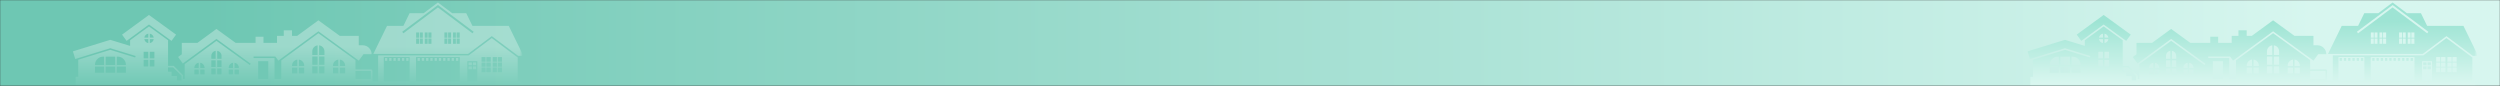 <svg width="1600" height="55" viewBox="0 0 1600 55" fill="none" xmlns="http://www.w3.org/2000/svg">
<rect x="0" y="0" width="1600" height="55" fill="#333333" stroke="none"/>
<mask id="mask0_5570_2" style="mask-type:alpha" maskUnits="userSpaceOnUse" x="0" y="0" width="1600" height="55">
<rect width="1600" height="55" fill="url(#paint0_linear_5570_2)"/>
</mask>
<g mask="url(#mask0_5570_2)">
<rect width="1600" height="55" fill="url(#paint1_linear_5570_2)"/>
<mask id="mask1_5570_2" style="mask-type:alpha" maskUnits="userSpaceOnUse" x="1296" y="0" width="289" height="55">
<rect x="1296" width="288.556" height="54.667" fill="#D9D9D9"/>
</mask>
<g mask="url(#mask1_5570_2)">
<path fill-rule="evenodd" clip-rule="evenodd" d="M1565.74 23.126L1582.61 35.756H1585.99L1576.6 16.542H1553.35L1549.4 8.446H1540.42L1531.27 1.588L1522.11 8.446H1513.14L1509.19 16.542H1498.71L1489.93 34.518H1550.56L1565.74 23.126ZM1519.21 28.038H1517.32V24.654H1519.21V28.038ZM1519.21 24.155H1517.32V20.77H1519.21V24.155ZM1521.6 28.038H1519.71V24.654H1521.6V28.038ZM1521.6 24.155H1519.71V20.77H1521.6V24.155ZM1524.67 28.038H1522.85V24.654H1524.67V28.038ZM1524.67 24.155H1522.85V20.77H1524.67V24.155ZM1527.13 28.038H1525.16V27.725V24.654H1527.12H1527.13V28.038ZM1527.13 24.155H1525.16V20.77H1527.13V24.155ZM1509.82 20.827L1509.15 21.325L1508.78 20.827L1508.41 20.328L1531.28 3.204L1554.15 20.328L1553.79 20.827L1553.42 21.325L1552.75 20.827L1531.27 4.764L1509.82 20.827ZM1537.3 28.038H1535.41V24.654H1537.3V28.038ZM1537.3 24.155H1535.41V20.77H1537.3V24.155ZM1539.68 28.038H1537.79V24.654H1539.68V28.038ZM1539.68 24.155H1537.79V20.77H1539.68V24.155ZM1542.75 28.038H1540.94V24.654H1542.75V28.038ZM1545.22 28.038H1543.25V24.654H1545.22V28.038ZM1545.22 24.155H1543.25V20.787H1542.75V24.163H1540.94V20.778H1545.22V24.155ZM1582.31 36.777L1565.73 24.364L1550.96 35.451H1492.99V52.173H1489.34V45.275C1489.34 44.809 1488.96 44.431 1488.5 44.431H1478.48V38.449L1454.79 21.253L1431.04 38.65V50.549H1428.03H1428.01H1426.68V37.179H1413.29V36.19H1427.23L1429.14 38.803L1454.78 20.039L1480.65 38.811L1483.65 34.679H1488.84C1488.84 31.535 1486.29 28.987 1483.15 28.987H1480.61V22.949H1468.47L1454.77 13.004L1441.18 22.949H1437.88V19.42H1432.61V22.949H1428.28V27.443H1419.62V23.496H1414.57V27.443H1401.81L1389.52 18.519L1377.33 27.443H1367.35V34.759L1364.98 36.48L1368.02 40.644L1389.54 24.903L1411.45 40.805L1410.87 41.609L1389.54 26.133L1369.2 41.022V50.549H1368.15V48.121L1362.19 42.164H1358.55V25.763L1350.3 19.773L1346.36 16.911L1342.43 19.773L1334.26 25.755V29.373L1321.58 25.49L1297.65 32.87L1299.16 37.782L1321.58 30.868L1337.81 35.837L1337.52 36.785L1321.59 31.897L1301.07 38.224V49.158H1299.4V54.649H1367.85V54.665H1428.02H1428.04H1489.24H1489.36H1585.72V52.173H1582.33V36.777H1582.31ZM1317.62 46.529H1311.79V42.63H1317.62V46.529ZM1317.62 41.641H1311.79V41.496C1311.79 38.594 1314.13 36.247 1317.04 36.247H1317.63V41.641H1317.62ZM1324.75 46.529H1318.61V42.63H1324.75V46.529ZM1324.75 41.641H1318.61V36.247H1324.75V41.641ZM1331.58 46.529H1325.74V42.63H1331.58V46.529ZM1331.58 41.641H1325.74V36.247H1326.34C1329.23 36.247 1331.59 38.594 1331.59 41.496V41.641H1331.58ZM1345.87 42.517H1342.93V38.329H1345.87V42.517ZM1345.87 37.34H1342.93V33.151H1345.87V37.34ZM1345.91 27.588C1344.6 27.387 1343.56 26.366 1343.35 25.055H1345.91V27.588ZM1345.91 24.075H1343.35C1343.56 22.772 1344.6 21.743 1345.91 21.542V24.075ZM1346.89 21.55C1348.17 21.775 1349.18 22.788 1349.39 24.075H1346.89V21.55ZM1346.89 25.064H1349.39C1349.18 26.35 1348.17 27.363 1346.89 27.58V25.064ZM1349.8 42.517H1346.86V38.329H1349.8V42.517ZM1349.8 37.34H1346.86V33.151H1349.8V37.34ZM1367.15 51.401H1364.28V48.652H1360.81V45.91H1358.54V43.153H1361.77L1367.15 48.531V51.401ZM1378.15 47.566H1375.39V44.544H1378.15V47.566ZM1378.15 43.563H1375.39V43.402C1375.39 41.77 1376.58 40.411 1378.15 40.178V43.563ZM1381.92 47.566H1379.14V44.544H1381.92V47.566ZM1381.92 43.563H1379.14V40.178C1379.85 40.282 1380.48 40.612 1380.96 41.094C1381.55 41.689 1381.92 42.501 1381.92 43.402V43.563ZM1389.01 47.566H1386.25V43.852H1389.01V47.566ZM1389.01 42.871H1386.25V38.61H1389.01V42.871ZM1389.01 37.621H1386.25V35.764C1386.25 34.132 1387.45 32.773 1389.01 32.54V37.621ZM1392.78 47.566H1390.01V43.852H1392.78V47.566ZM1392.78 42.871H1390.01V38.61H1392.78V42.871ZM1392.78 37.621H1390.01V32.54C1390.72 32.645 1391.35 32.974 1391.83 33.457C1392.41 34.052 1392.78 34.864 1392.78 35.764V37.621H1392.78ZM1400.11 47.566H1397.34V44.544H1400.11V47.566ZM1400.11 43.563H1397.34V43.402C1397.34 41.77 1398.54 40.411 1400.11 40.178V43.563ZM1403.88 47.566H1401.11V44.544H1403.88V47.566ZM1403.88 43.563H1401.11V40.178C1401.81 40.282 1402.44 40.612 1402.92 41.094C1403.51 41.689 1403.88 42.501 1403.88 43.402V43.563ZM1422.7 50.613H1416.23V39.165H1422.7V50.613ZM1441.29 46.995H1437.89V43.289H1441.29V46.995ZM1441.29 42.3H1437.89V42.011C1437.89 40.025 1439.37 38.385 1441.29 38.144V42.3ZM1445.68 46.995H1442.28V43.289H1445.68V46.995ZM1445.68 42.3H1442.28V38.144C1443.15 38.257 1443.94 38.658 1444.54 39.253C1445.25 39.961 1445.69 40.934 1445.69 42.011V42.3H1445.68ZM1454.26 46.995H1450.86V42.469H1454.26V46.995ZM1454.26 41.472H1450.86V36.19H1454.26V41.472ZM1454.26 35.201H1450.86V32.886C1450.86 30.9 1452.35 29.26 1454.26 29.019V35.201ZM1458.65 46.995H1455.25V42.469H1458.65V46.995ZM1458.65 41.472H1455.25V36.19H1458.65V41.472ZM1458.65 35.201H1455.25V29.019C1456.13 29.131 1456.92 29.534 1457.51 30.128C1458.22 30.836 1458.65 31.809 1458.65 32.886V35.201ZM1467.51 46.995H1464.11V43.289H1467.51V46.995ZM1467.51 42.3H1464.11V42.011C1464.11 40.025 1465.6 38.385 1467.51 38.144V42.3ZM1471.91 46.995H1468.5V43.289H1471.91V46.995ZM1471.9 42.3H1468.5V38.144C1469.38 38.257 1470.17 38.658 1470.76 39.253C1471.47 39.961 1471.9 40.934 1471.9 42.011V42.3ZM1488.35 50.549H1478.48V45.42H1488.35V50.549ZM1513.19 52.173H1496.62V36.512H1513.19V52.173ZM1545.28 52.173H1517.24V36.512H1545.28V52.173ZM1556.5 52.173H1550.12V39.173H1556.5V52.173ZM1561.77 46.2H1559.16V43.209H1561.77V46.2ZM1561.77 42.718H1559.16V40.001H1561.77V42.718ZM1561.77 39.503H1559.16V36.512H1561.77V39.503ZM1565.09 46.2H1562.28V43.209H1565.09V46.2ZM1565.09 42.718H1562.28V40.001H1565.09V42.718ZM1565.09 39.503H1562.28V36.512H1565.09V39.503ZM1569.05 46.2H1566.34V43.209H1569.05V46.2ZM1569.05 42.718H1566.34V40.001H1569.05V42.718ZM1569.05 39.503H1566.34V36.512H1569.05V39.503ZM1572.25 46.2H1569.55V43.209H1572.26V46.2H1572.25ZM1572.25 42.718H1569.55V40.001H1572.26V42.718H1572.25ZM1572.25 39.503H1569.55V36.512H1572.26V39.503H1572.25ZM1498.83 37.123H1497.37V38.956H1498.83V37.123ZM1500.1 37.123H1501.56V38.956H1500.1V37.123ZM1504.28 37.123H1502.81V38.956H1504.28V37.123ZM1505.54 37.123H1507V38.956H1505.54V37.123ZM1509.72 37.123H1508.26V38.956H1509.72V37.123ZM1510.98 37.123H1512.45V38.956H1510.98V37.123ZM1519.71 37.123H1518.25V38.956H1519.71V37.123ZM1520.97 37.123H1522.43V38.956H1520.97V37.123ZM1525.16 37.123H1523.69V38.956H1525.16V37.123ZM1526.42 37.123H1527.88V38.956H1526.42V37.123ZM1530.6 37.123H1529.14V38.956H1530.6V37.123ZM1531.85 37.123H1533.32V38.956H1531.85V37.123ZM1536.11 37.123H1534.64V38.956H1536.11V37.123ZM1537.37 37.123H1538.83V38.956H1537.37V37.123ZM1544.27 37.123H1542.81V38.956H1544.27V37.123ZM1540.05 37.123H1541.52V38.956H1540.05V37.123ZM1552.99 39.953H1550.84V41.786H1552.99V39.953ZM1553.63 39.953H1555.77V41.786H1553.63V39.953ZM1552.99 42.493H1550.84V44.334H1552.99V42.493ZM1553.63 42.493H1555.77V44.334H1553.63V42.493ZM1346.34 15.688L1341.04 19.564L1332.03 26.164L1329.11 22.168L1346.32 9.57L1363.68 22.16L1360.77 26.164L1351.94 19.756L1346.34 15.688Z" fill="url(#paint2_linear_5570_2)"/>
</g>
<g opacity="0.3">
<mask id="mask2_5570_2" style="mask-type:alpha" maskUnits="userSpaceOnUse" x="45" y="0" width="289" height="55">
<rect x="45" width="288.556" height="54.667" fill="#D9D9D9"/>
</mask>
<g mask="url(#mask2_5570_2)">
<path fill-rule="evenodd" clip-rule="evenodd" d="M314.74 23.126L331.607 35.756H334.992L325.602 16.542H302.351L298.396 8.446H289.423L280.266 1.588L271.109 8.446H262.137L258.189 16.542H247.706L238.927 34.518H299.561L314.74 23.126ZM268.207 28.038H266.318V24.654H268.207V28.038ZM268.207 24.155H266.318V20.77H268.207V24.155ZM270.603 28.038H268.705V24.654H270.603V28.038ZM270.603 24.155H268.705V20.77H270.603V24.155ZM273.666 28.038H271.849V24.654H273.666V28.038ZM273.666 24.155H271.849V20.77H273.666V24.155ZM276.126 28.038H274.156V27.725V24.654H276.118H276.126V28.038ZM276.126 24.155H274.156V20.77H276.126V24.155ZM258.817 20.827L258.149 21.325L257.779 20.827L257.41 20.328L280.282 3.204L303.155 20.328L302.785 20.827L302.415 21.325L301.748 20.827L280.266 4.764L258.817 20.827ZM286.296 28.038H284.407V24.654H286.296V28.038ZM286.296 24.155H284.407V20.77H286.296V24.155ZM288.684 28.038H286.794V24.654H288.684V28.038ZM288.684 24.155H286.794V20.77H288.684V24.155ZM291.755 28.038H289.938V24.654H291.755V28.038ZM294.223 28.038H292.253V24.654H294.223V28.038ZM294.223 24.155H292.253V20.787H291.755V24.163H289.938V20.778H294.223V24.155ZM331.311 36.777L314.733 24.364L299.964 35.451H241.991V52.173H238.341V45.275C238.341 44.809 237.963 44.431 237.496 44.431H227.479V38.449L203.786 21.253L180.037 38.65V50.549H177.03H177.014H175.68V37.179H162.286V36.19H176.227L178.14 38.803L203.778 20.039L229.65 38.811L232.649 34.679H237.842C237.842 31.535 235.294 28.987 232.15 28.987H229.61V22.949H217.47L203.77 13.004L190.183 22.949H186.879V19.42H181.613V22.949H177.28V27.443H168.621V23.496H163.572V27.443H150.813L138.521 18.519L126.333 27.443H116.348V34.759L113.976 36.48L117.023 40.644L138.537 24.903L160.453 40.805L159.874 41.609L138.545 26.133L118.205 41.022V50.549H117.151V48.121L111.194 42.164H107.552V25.763L99.296 19.773L95.356 16.911L91.433 19.773L83.264 25.755V29.373L70.578 25.49L46.652 32.87L48.163 37.782L70.578 30.868L86.81 35.837L86.52 36.785L70.586 31.897L50.069 38.224V49.158H48.405V54.649H116.854V54.665H177.022H177.039H238.244H238.357H334.719V52.173H331.327V36.777H331.311ZM66.623 46.529H60.786V42.63H66.623V46.529ZM66.623 41.641H60.786V41.496C60.786 38.594 63.133 36.247 66.036 36.247H66.63V41.641H66.623ZM73.746 46.529H67.611V42.63H73.746V46.529ZM73.746 41.641H67.611V36.247H73.746V41.641ZM80.579 46.529H74.743V42.63H80.579V46.529ZM80.579 41.641H74.743V36.247H75.337C78.232 36.247 80.587 38.594 80.587 41.496V41.641H80.579ZM94.874 42.517H91.931V38.329H94.874V42.517ZM94.874 37.34H91.931V33.151H94.874V37.34ZM94.906 27.588C93.595 27.387 92.558 26.366 92.349 25.055H94.906V27.588ZM94.906 24.075H92.349C92.558 22.772 93.595 21.743 94.906 21.542V24.075ZM95.895 21.55C97.173 21.775 98.178 22.788 98.387 24.075H95.895V21.55ZM95.895 25.064H98.387C98.178 26.35 97.173 27.363 95.895 27.58V25.064ZM98.805 42.517H95.863V38.329H98.805V42.517ZM98.805 37.34H95.863V33.151H98.805V37.34ZM116.147 51.401H113.276V48.652H109.811V45.91H107.536V43.153H110.768L116.147 48.531V51.401ZM127.153 47.566H124.387V44.544H127.153V47.566ZM127.153 43.563H124.387V43.402C124.387 41.77 125.585 40.411 127.153 40.178V43.563ZM130.915 47.566H128.142V44.544H130.915V47.566ZM130.915 43.563H128.142V40.178C128.849 40.282 129.476 40.612 129.959 41.094C130.553 41.689 130.915 42.501 130.915 43.402V43.563ZM138.014 47.566H135.249V43.852H138.014V47.566ZM138.014 42.871H135.249V38.61H138.014V42.871ZM138.014 37.621H135.249V35.764C135.249 34.132 136.447 32.773 138.014 32.54V37.621ZM141.777 47.566H139.011V43.852H141.777V47.566ZM141.777 42.871H139.011V38.61H141.777V42.871ZM141.777 37.621H139.011V32.54C139.719 32.645 140.346 32.974 140.828 33.457C141.415 34.052 141.785 34.864 141.785 35.764V37.621H141.777ZM149.109 47.566H146.343V44.544H149.109V47.566ZM149.109 43.563H146.343V43.402C146.343 41.77 147.541 40.411 149.109 40.178V43.563ZM152.88 47.566H150.106V44.544H152.88V47.566ZM152.88 43.563H150.106V40.178C150.813 40.282 151.44 40.612 151.923 41.094C152.51 41.689 152.88 42.501 152.88 43.402V43.563ZM171.7 50.613H165.228V39.165H171.7V50.613ZM190.288 46.995H186.887V43.289H190.288V46.995ZM190.288 42.3H186.887V42.011C186.887 40.025 188.374 38.385 190.288 38.144V42.3ZM194.677 46.995H191.277V43.289H194.677V46.995ZM194.677 42.3H191.277V38.144C192.153 38.257 192.941 38.658 193.544 39.253C194.251 39.961 194.685 40.934 194.685 42.011V42.3H194.677ZM203.264 46.995H199.863V42.469H203.264V46.995ZM203.264 41.472H199.863V36.19H203.264V41.472ZM203.264 35.201H199.863V32.886C199.863 30.9 201.35 29.26 203.264 29.019V35.201ZM207.653 46.995H204.253V42.469H207.653V46.995ZM207.653 41.472H204.253V36.19H207.653V41.472ZM207.653 35.201H204.253V29.019C205.129 29.131 205.917 29.534 206.512 30.128C207.219 30.836 207.653 31.809 207.653 32.886V35.201ZM216.513 46.995H213.112V43.289H216.513V46.995ZM216.513 42.3H213.112V42.011C213.112 40.025 214.6 38.385 216.513 38.144V42.3ZM220.911 46.995H217.502V43.289H220.911V46.995ZM220.903 42.3H217.502V38.144C218.378 38.257 219.166 38.658 219.761 39.253C220.469 39.961 220.903 40.934 220.903 42.011V42.3ZM237.352 50.549H227.479V45.42H237.352V50.549ZM262.194 52.173H245.624V36.512H262.194V52.173ZM294.28 52.173H266.238V36.512H294.28V52.173ZM305.495 52.173H299.12V39.173H305.495V52.173ZM310.769 46.2H308.165V43.209H310.769V46.2ZM310.769 42.718H308.165V40.001H310.769V42.718ZM310.769 39.503H308.165V36.512H310.769V39.503ZM314.09 46.2H311.276V43.209H314.09V46.2ZM314.09 42.718H311.276V40.001H314.09V42.718ZM314.09 39.503H311.276V36.512H314.09V39.503ZM318.053 46.2H315.336V43.209H318.053V46.2ZM318.053 42.718H315.336V40.001H318.053V42.718ZM318.053 39.503H315.336V36.512H318.053V39.503ZM321.253 46.2H318.552V43.209H321.261V46.2H321.253ZM321.253 42.718H318.552V40.001H321.261V42.718H321.253ZM321.253 39.503H318.552V36.512H321.261V39.503H321.253ZM247.834 37.123H246.371V38.956H247.834V37.123ZM249.097 37.123H250.561V38.956H249.097V37.123ZM253.278 37.123H251.815V38.956H253.278V37.123ZM254.541 37.123H256.005V38.956H254.541V37.123ZM258.721 37.123H257.257V38.956H258.721V37.123ZM259.984 37.123H261.447V38.956H259.984V37.123ZM268.714 37.123H267.25V38.956H268.714V37.123ZM269.968 37.123H271.431V38.956H269.968V37.123ZM274.158 37.123H272.694V38.956H274.158V37.123ZM275.419 37.123H276.882V38.956H275.419V37.123ZM279.6 37.123H278.137V38.956H279.6V37.123ZM280.854 37.123H282.317V38.956H280.854V37.123ZM285.106 37.123H283.643V38.956H285.106V37.123ZM286.369 37.123H287.833V38.956H286.369V37.123ZM293.274 37.123H291.811V38.956H293.274V37.123ZM289.054 37.123H290.517V38.956H289.054V37.123ZM301.99 39.953H299.843V41.786H301.99V39.953ZM302.625 39.953H304.772V41.786H302.625V39.953ZM301.99 42.493H299.843V44.334H301.99V42.493ZM302.625 42.493H304.772V44.334H302.625V42.493ZM95.34 15.688L90.042 19.564L81.03 26.164L78.111 22.168L95.324 9.57L112.682 22.16L109.771 26.164L100.936 19.756L95.34 15.688Z" fill="url(#paint3_linear_5570_2)"/>
</g>
</g>
</g>
<defs>
<linearGradient id="paint0_linear_5570_2" x1="0" y1="27.5" x2="1600" y2="27.5" gradientUnits="userSpaceOnUse">
<stop stop-color="#FAD872"/>
<stop offset="1" stop-color="#FEFAD9"/>
</linearGradient>
<linearGradient id="paint1_linear_5570_2" x1="1481.5" y1="27" x2="130.5" y2="27" gradientUnits="userSpaceOnUse">
<stop stop-color="#D7F6EF"/>
<stop offset="1" stop-color="#6EC7B3"/>
</linearGradient>
<linearGradient id="paint2_linear_5570_2" x1="1451.85" y1="13.728" x2="1451.85" y2="54.649" gradientUnits="userSpaceOnUse">
<stop stop-color="#9EE4D4"/>
<stop offset="1" stop-color="#DBF7F0"/>
</linearGradient>
<linearGradient id="paint3_linear_5570_2" x1="200.851" y1="13.728" x2="200.851" y2="54.649" gradientUnits="userSpaceOnUse">
<stop offset="0.39" stop-color="white"/>
<stop offset="0.972" stop-color="#7ECEBC"/>
</linearGradient>
</defs>
</svg>
